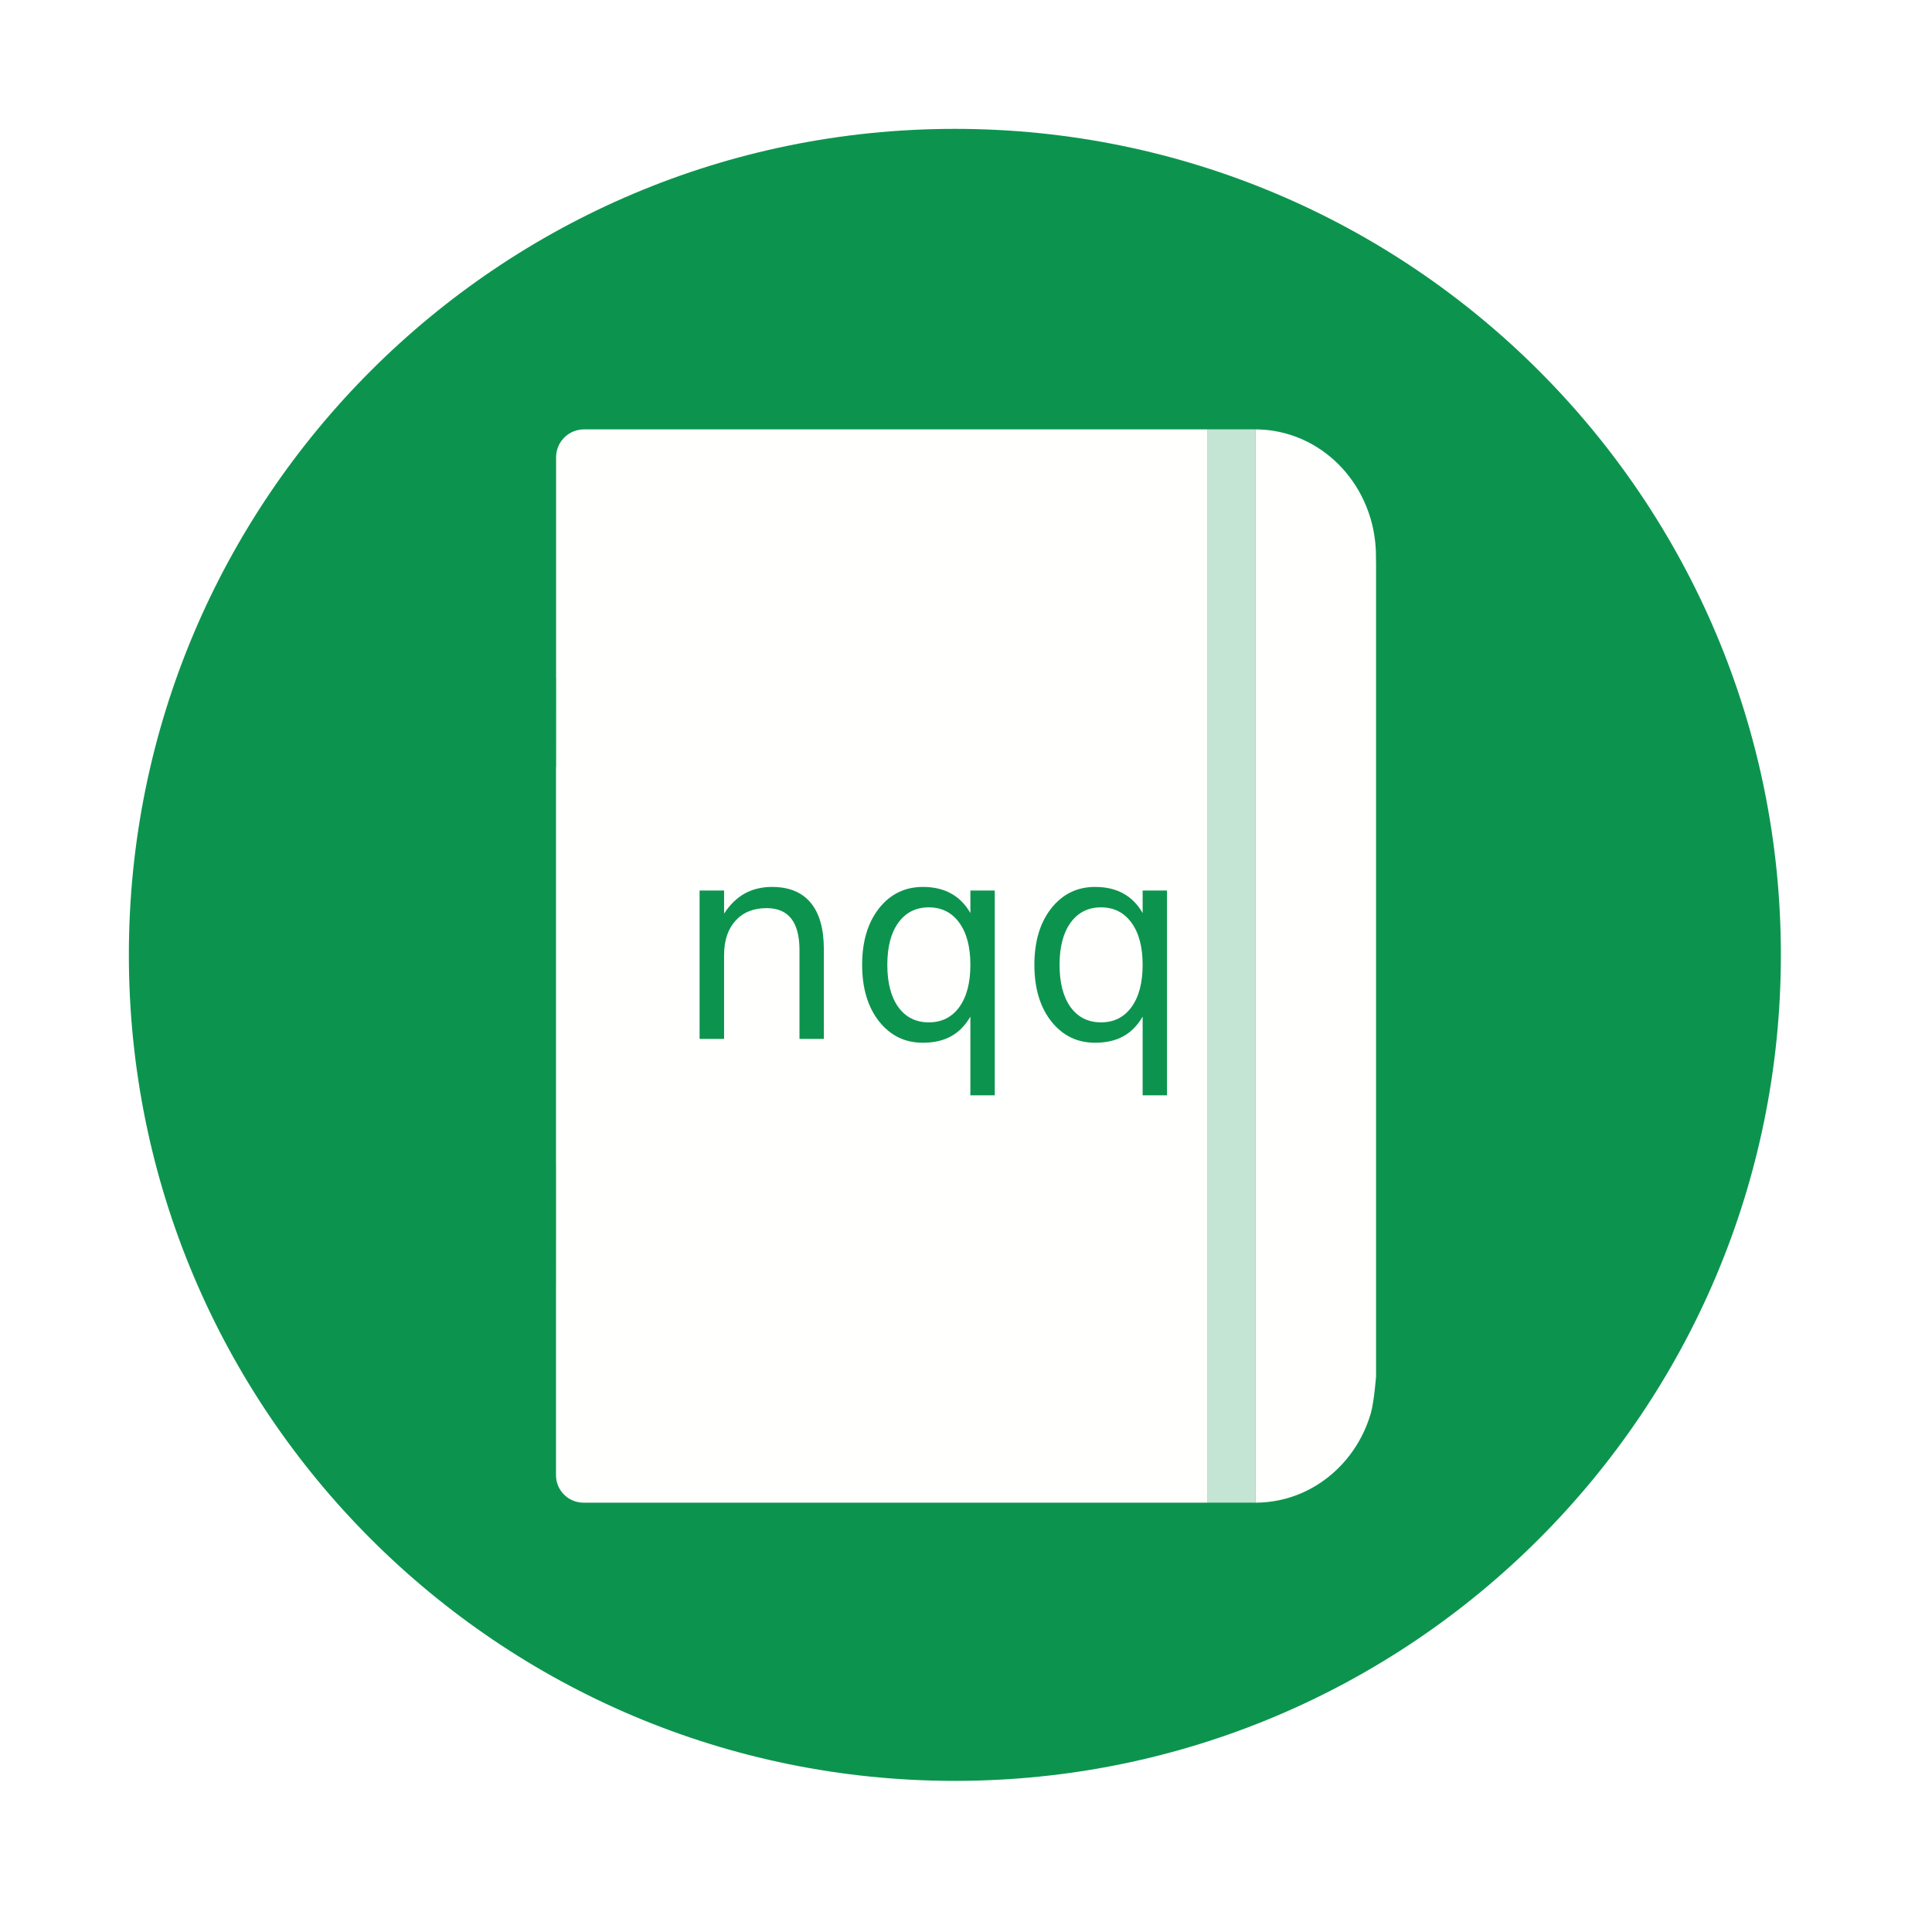 <svg version="1.1" viewBox="0 0 512 512" xmlns="http://www.w3.org/2000/svg">
 <path d="m471.95 253.05c0 120.9-98.01 218.9-218.9 218.9-120.9 0-218.9-98.01-218.9-218.9 0-120.9 98.01-218.9 218.9-218.9 120.9 0 218.9 98.01 218.9 218.9" fill="#0c944e" fill-rule="evenodd"/>
 <path transform="matrix(1.598 0 0 1.598 102.6 102.6)" d="M136 6.996V7h8v-.004zm-103.34.006c-2.573 0-4.644 2.066-4.644 4.633v36.597c0 .033.005.065.01.096L28.022 63H28v66h.01v.002l-.004 19.746H28v31.688c0 2.528 2.05 4.564 4.594 4.564H136V7.002H38.032zm111.34 0v177.996c1.37-.004 2.706-.15 3.996-.424.327-.07.652-.146.973-.232.64-.172 1.27-.377 1.884-.612.307-.117.612-.242.912-.375 4.2-1.853 7.664-5.157 9.82-9.32.616-1.19 1.126-2.448 1.516-3.764.584-1.972.898-6.25.898-6.25V29.125c0-.224-.01-.447-.016-.67v-.394c0-2.187-.314-4.296-.898-6.277-.39-1.32-.9-2.583-1.516-3.777-2.31-4.478-6.12-7.966-10.732-9.733-.308-.117-.617-.227-.932-.33-.63-.204-1.27-.377-1.926-.517-.326-.07-.655-.133-.988-.186-.975-.155-1.975-.234-2.992-.238zm-80.17 75.88c2.827 0 4.966.88 6.416 2.638 1.45 1.743 2.176 4.314 2.176 7.712v14.854H68.38V93.363c0-2.33-.456-4.07-1.364-5.228-.91-1.157-2.27-1.737-4.086-1.737-2.183 0-3.905.697-5.164 2.088-1.26 1.392-1.89 3.29-1.89 5.692v13.908h-4.063v-24.61h4.064V87.3c.967-1.48 2.1-2.585 3.404-3.318 1.32-.732 2.836-1.1 4.55-1.1zm25.006 0c1.816 0 3.37.36 4.658 1.077 1.304.702 2.38 1.786 3.23 3.25v-3.733h4.042v33.968h-4.043v-13.05c-.85 1.464-1.925 2.555-3.23 3.273-1.288.703-2.84 1.055-4.657 1.055-2.974 0-5.398-1.186-7.273-3.56-1.86-2.372-2.792-5.493-2.792-9.36 0-3.867.932-6.987 2.793-9.36 1.874-2.373 4.3-3.56 7.273-3.56zm28.564 0c1.817 0 3.37.36 4.66 1.077 1.302.702 2.38 1.786 3.23 3.25v-3.733h4.042v33.968h-4.043v-13.05c-.85 1.464-1.928 2.555-3.23 3.273-1.29.703-2.843 1.055-4.66 1.055-2.973 0-5.398-1.186-7.273-3.56-1.86-2.372-2.79-5.493-2.79-9.36 0-3.867.93-6.987 2.79-9.36 1.875-2.373 4.3-3.56 7.273-3.56zM89.824 86.27c-2.138 0-3.824.85-5.054 2.548-1.216 1.685-1.823 4.013-1.823 6.987 0 2.973.607 5.31 1.823 7.01 1.23 1.684 2.916 2.527 5.054 2.527 2.14 0 3.824-.843 5.055-2.528 1.23-1.7 1.843-4.036 1.843-7.01 0-2.973-.614-5.3-1.844-6.986-1.232-1.7-2.917-2.548-5.056-2.548zm28.565 0c-2.14 0-3.824.85-5.054 2.548-1.216 1.685-1.824 4.013-1.824 6.987 0 2.973.608 5.31 1.824 7.01 1.23 1.684 2.914 2.527 5.053 2.527 2.137 0 3.82-.843 5.05-2.528 1.232-1.7 1.85-4.036 1.85-7.01 0-2.973-.618-5.3-1.85-6.986-1.23-1.7-2.913-2.548-5.05-2.548z" fill="#fffffe" filter="url(#a)"/>
 <path d="m319.92 113.79h12.784v284.43h-12.784z" fill="#fff" fill-opacity=".755"/>
</svg>

